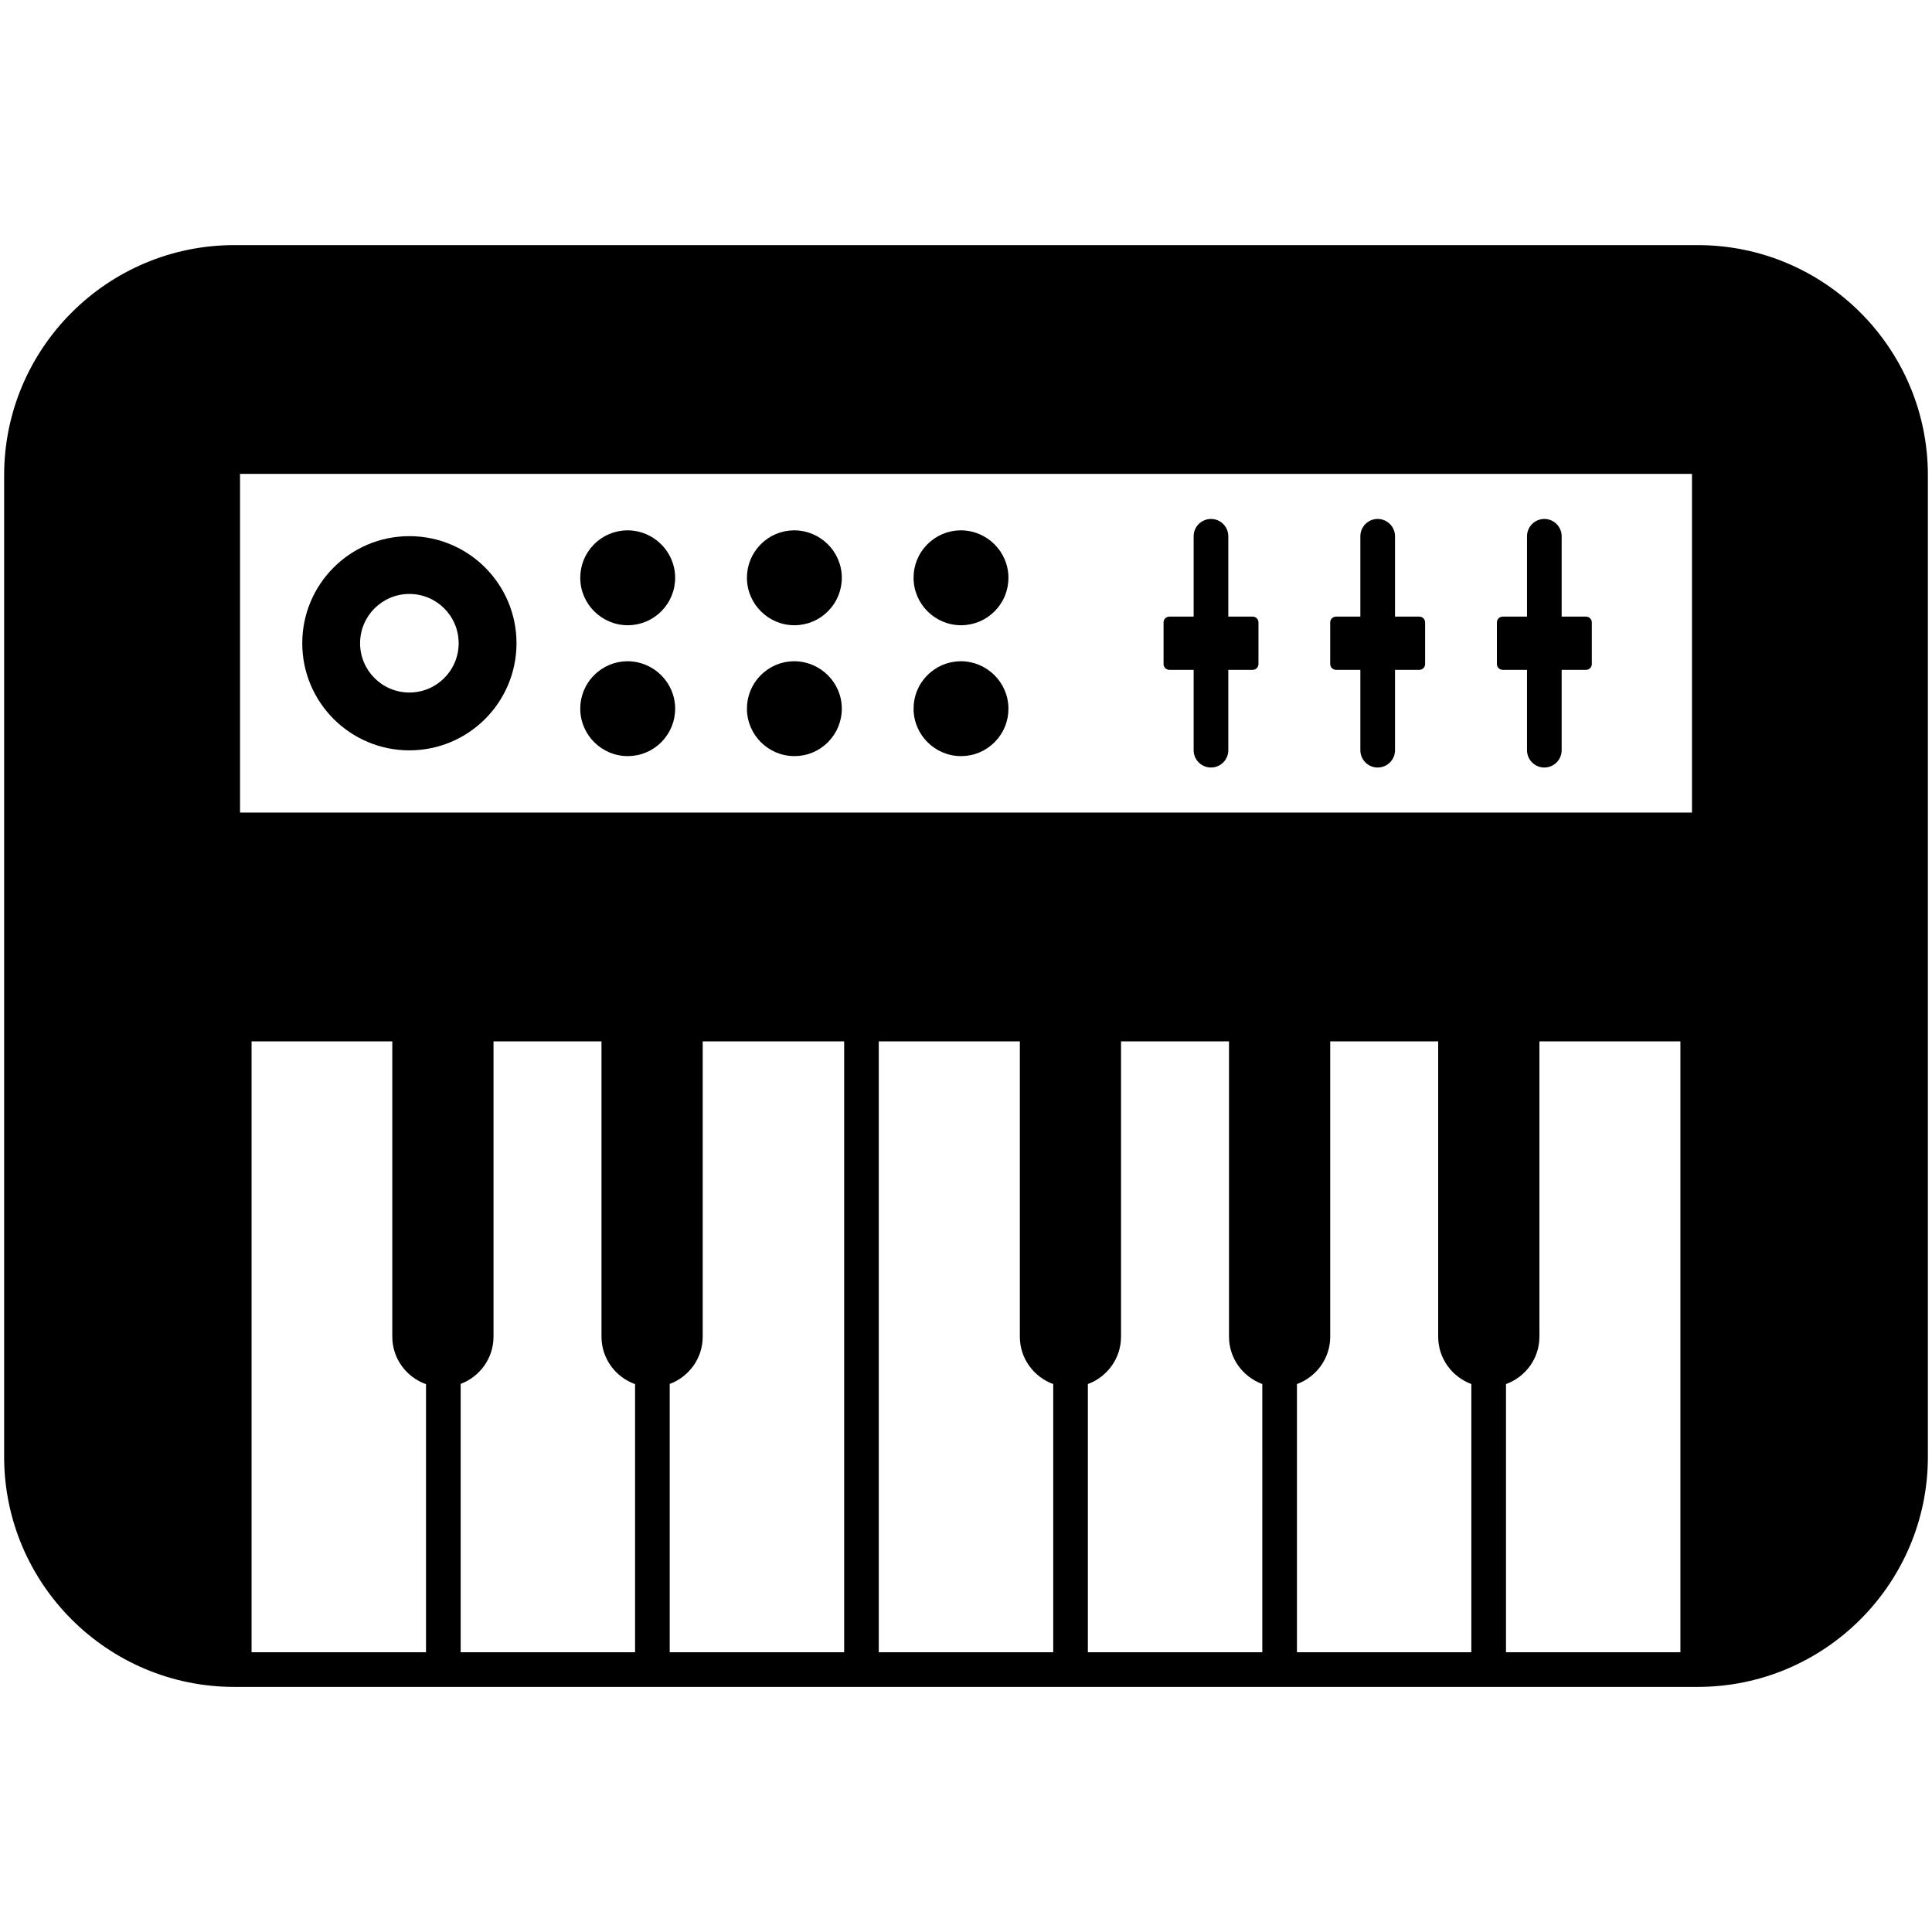 <svg height='300px' width='300px'  fill="#000000" xmlns="http://www.w3.org/2000/svg" xmlns:xlink="http://www.w3.org/1999/xlink" version="1.1" x="0px" y="0px" viewBox="0 0 100 100" enable-background="new 0 0 100 100" xml:space="preserve"><g><path d="M87.876,12.687H12.125c-6.568,0-11.911,5.343-11.911,11.911v50.806c0,6.566,5.343,11.91,11.911,11.91h75.751   c6.567,0,11.911-5.344,11.911-11.91V24.598C99.787,18.03,94.443,12.687,87.876,12.687z M22.05,85.521h-9.029V53.902h7.284v15.285   c0,1.136,0.731,2.096,1.745,2.457V85.521z M32.871,85.521h-9.027v-13.89c0.99-0.375,1.7-1.325,1.7-2.444V53.902h5.589v15.285   c0,1.134,0.727,2.093,1.738,2.455V85.521z M43.693,85.521h-9.029V71.633c0.995-0.373,1.708-1.323,1.708-2.445V53.902h7.321V85.521z    M54.515,85.521h-9.03V53.902h7.302v15.285c0,1.13,0.723,2.086,1.728,2.452V85.521z M65.336,85.521h-9.028V71.638   c0.999-0.37,1.716-1.325,1.716-2.45V53.902h5.589v15.285c0,1.127,0.723,2.083,1.724,2.451V85.521z M76.155,85.521H67.13V71.639   c1.002-0.368,1.722-1.324,1.722-2.451V53.902h5.588v15.285c0,1.125,0.717,2.08,1.716,2.45V85.521z M86.978,85.521h-9.028V71.64   c1.008-0.366,1.73-1.322,1.73-2.452V53.902h7.298V85.521z M87.577,42.059H12.424v-17.53h75.153V42.059z"></path><path d="M21.189,38.838c3.062,0,5.545-2.482,5.545-5.544c0-3.061-2.483-5.543-5.545-5.543c-3.062,0-5.544,2.482-5.544,5.543   C15.645,36.355,18.127,38.838,21.189,38.838z M21.189,30.743c1.409,0,2.551,1.142,2.551,2.551c0,1.409-1.142,2.551-2.551,2.551   s-2.551-1.142-2.551-2.551C18.638,31.885,19.78,30.743,21.189,30.743z"></path><path d="M32.49,32.362h0.019c0.656-0.005,1.271-0.266,1.731-0.732c0.459-0.468,0.71-1.087,0.706-1.743   c-0.012-1.343-1.113-2.437-2.476-2.437c-0.656,0.005-1.27,0.265-1.73,0.733c-0.461,0.467-0.711,1.085-0.706,1.742   C30.045,31.269,31.146,32.362,32.49,32.362z"></path><path d="M41.116,32.362h0.02c0.655-0.005,1.27-0.266,1.73-0.732c0.459-0.468,0.711-1.087,0.706-1.743   c-0.01-1.343-1.113-2.437-2.475-2.437c-0.656,0.005-1.271,0.265-1.73,0.733c-0.461,0.467-0.711,1.085-0.706,1.742   C38.672,31.269,39.773,32.362,41.116,32.362z"></path><path d="M49.742,32.362h0.02c0.655-0.005,1.27-0.266,1.729-0.732c0.461-0.468,0.711-1.087,0.705-1.743   c-0.011-1.343-1.111-2.437-2.474-2.437c-0.656,0.005-1.271,0.265-1.73,0.733c-0.462,0.467-0.711,1.085-0.706,1.742   C47.297,31.269,48.398,32.362,49.742,32.362z"></path><path d="M32.49,39.136h0.019c0.656-0.004,1.271-0.264,1.731-0.732c0.459-0.467,0.71-1.085,0.706-1.741   c-0.012-1.344-1.113-2.437-2.476-2.437c-0.656,0.005-1.27,0.265-1.73,0.733c-0.461,0.466-0.711,1.085-0.706,1.74   C30.045,38.043,31.146,39.136,32.49,39.136z"></path><path d="M41.116,39.136h0.02c0.655-0.004,1.27-0.264,1.73-0.732c0.459-0.467,0.711-1.085,0.706-1.741   c-0.01-1.344-1.113-2.437-2.475-2.437c-0.656,0.005-1.271,0.265-1.73,0.733c-0.461,0.466-0.711,1.085-0.706,1.74   C38.672,38.043,39.773,39.136,41.116,39.136z"></path><path d="M49.742,39.136h0.02c0.655-0.004,1.27-0.264,1.729-0.732c0.461-0.467,0.711-1.085,0.705-1.741   c-0.011-1.344-1.111-2.437-2.474-2.437c-0.656,0.005-1.271,0.265-1.73,0.733c-0.462,0.466-0.711,1.085-0.706,1.74   C47.297,38.043,48.398,39.136,49.742,39.136z"></path><path d="M60.525,34.671h1.258v4.16c0,0.495,0.403,0.896,0.898,0.896s0.896-0.401,0.896-0.896v-4.16h1.261   c0.167,0,0.3-0.134,0.3-0.3v-2.155c0-0.166-0.133-0.3-0.3-0.3h-1.261v-4.159c0-0.495-0.4-0.896-0.896-0.896   s-0.898,0.401-0.898,0.896v4.159h-1.258c-0.167,0-0.299,0.134-0.299,0.3v2.155C60.227,34.537,60.358,34.671,60.525,34.671z"></path><path d="M69.151,34.671h1.261v4.16c0,0.495,0.4,0.896,0.896,0.896s0.898-0.401,0.898-0.896v-4.16h1.258c0.167,0,0.3-0.134,0.3-0.3   v-2.155c0-0.166-0.133-0.3-0.3-0.3h-1.258v-4.159c0-0.495-0.403-0.896-0.898-0.896s-0.896,0.401-0.896,0.896v4.159h-1.261   c-0.164,0-0.3,0.134-0.3,0.3v2.155C68.852,34.537,68.987,34.671,69.151,34.671z"></path><path d="M77.779,34.671h1.259v4.16c0,0.495,0.402,0.896,0.897,0.896c0.492,0,0.896-0.401,0.896-0.896v-4.16h1.259   c0.167,0,0.302-0.134,0.302-0.3v-2.155c0-0.166-0.135-0.3-0.302-0.3h-1.259v-4.159c0-0.495-0.403-0.896-0.896-0.896   c-0.495,0-0.897,0.401-0.897,0.896v4.159h-1.259c-0.167,0-0.299,0.134-0.299,0.3v2.155C77.48,34.537,77.612,34.671,77.779,34.671z"></path></g></svg>